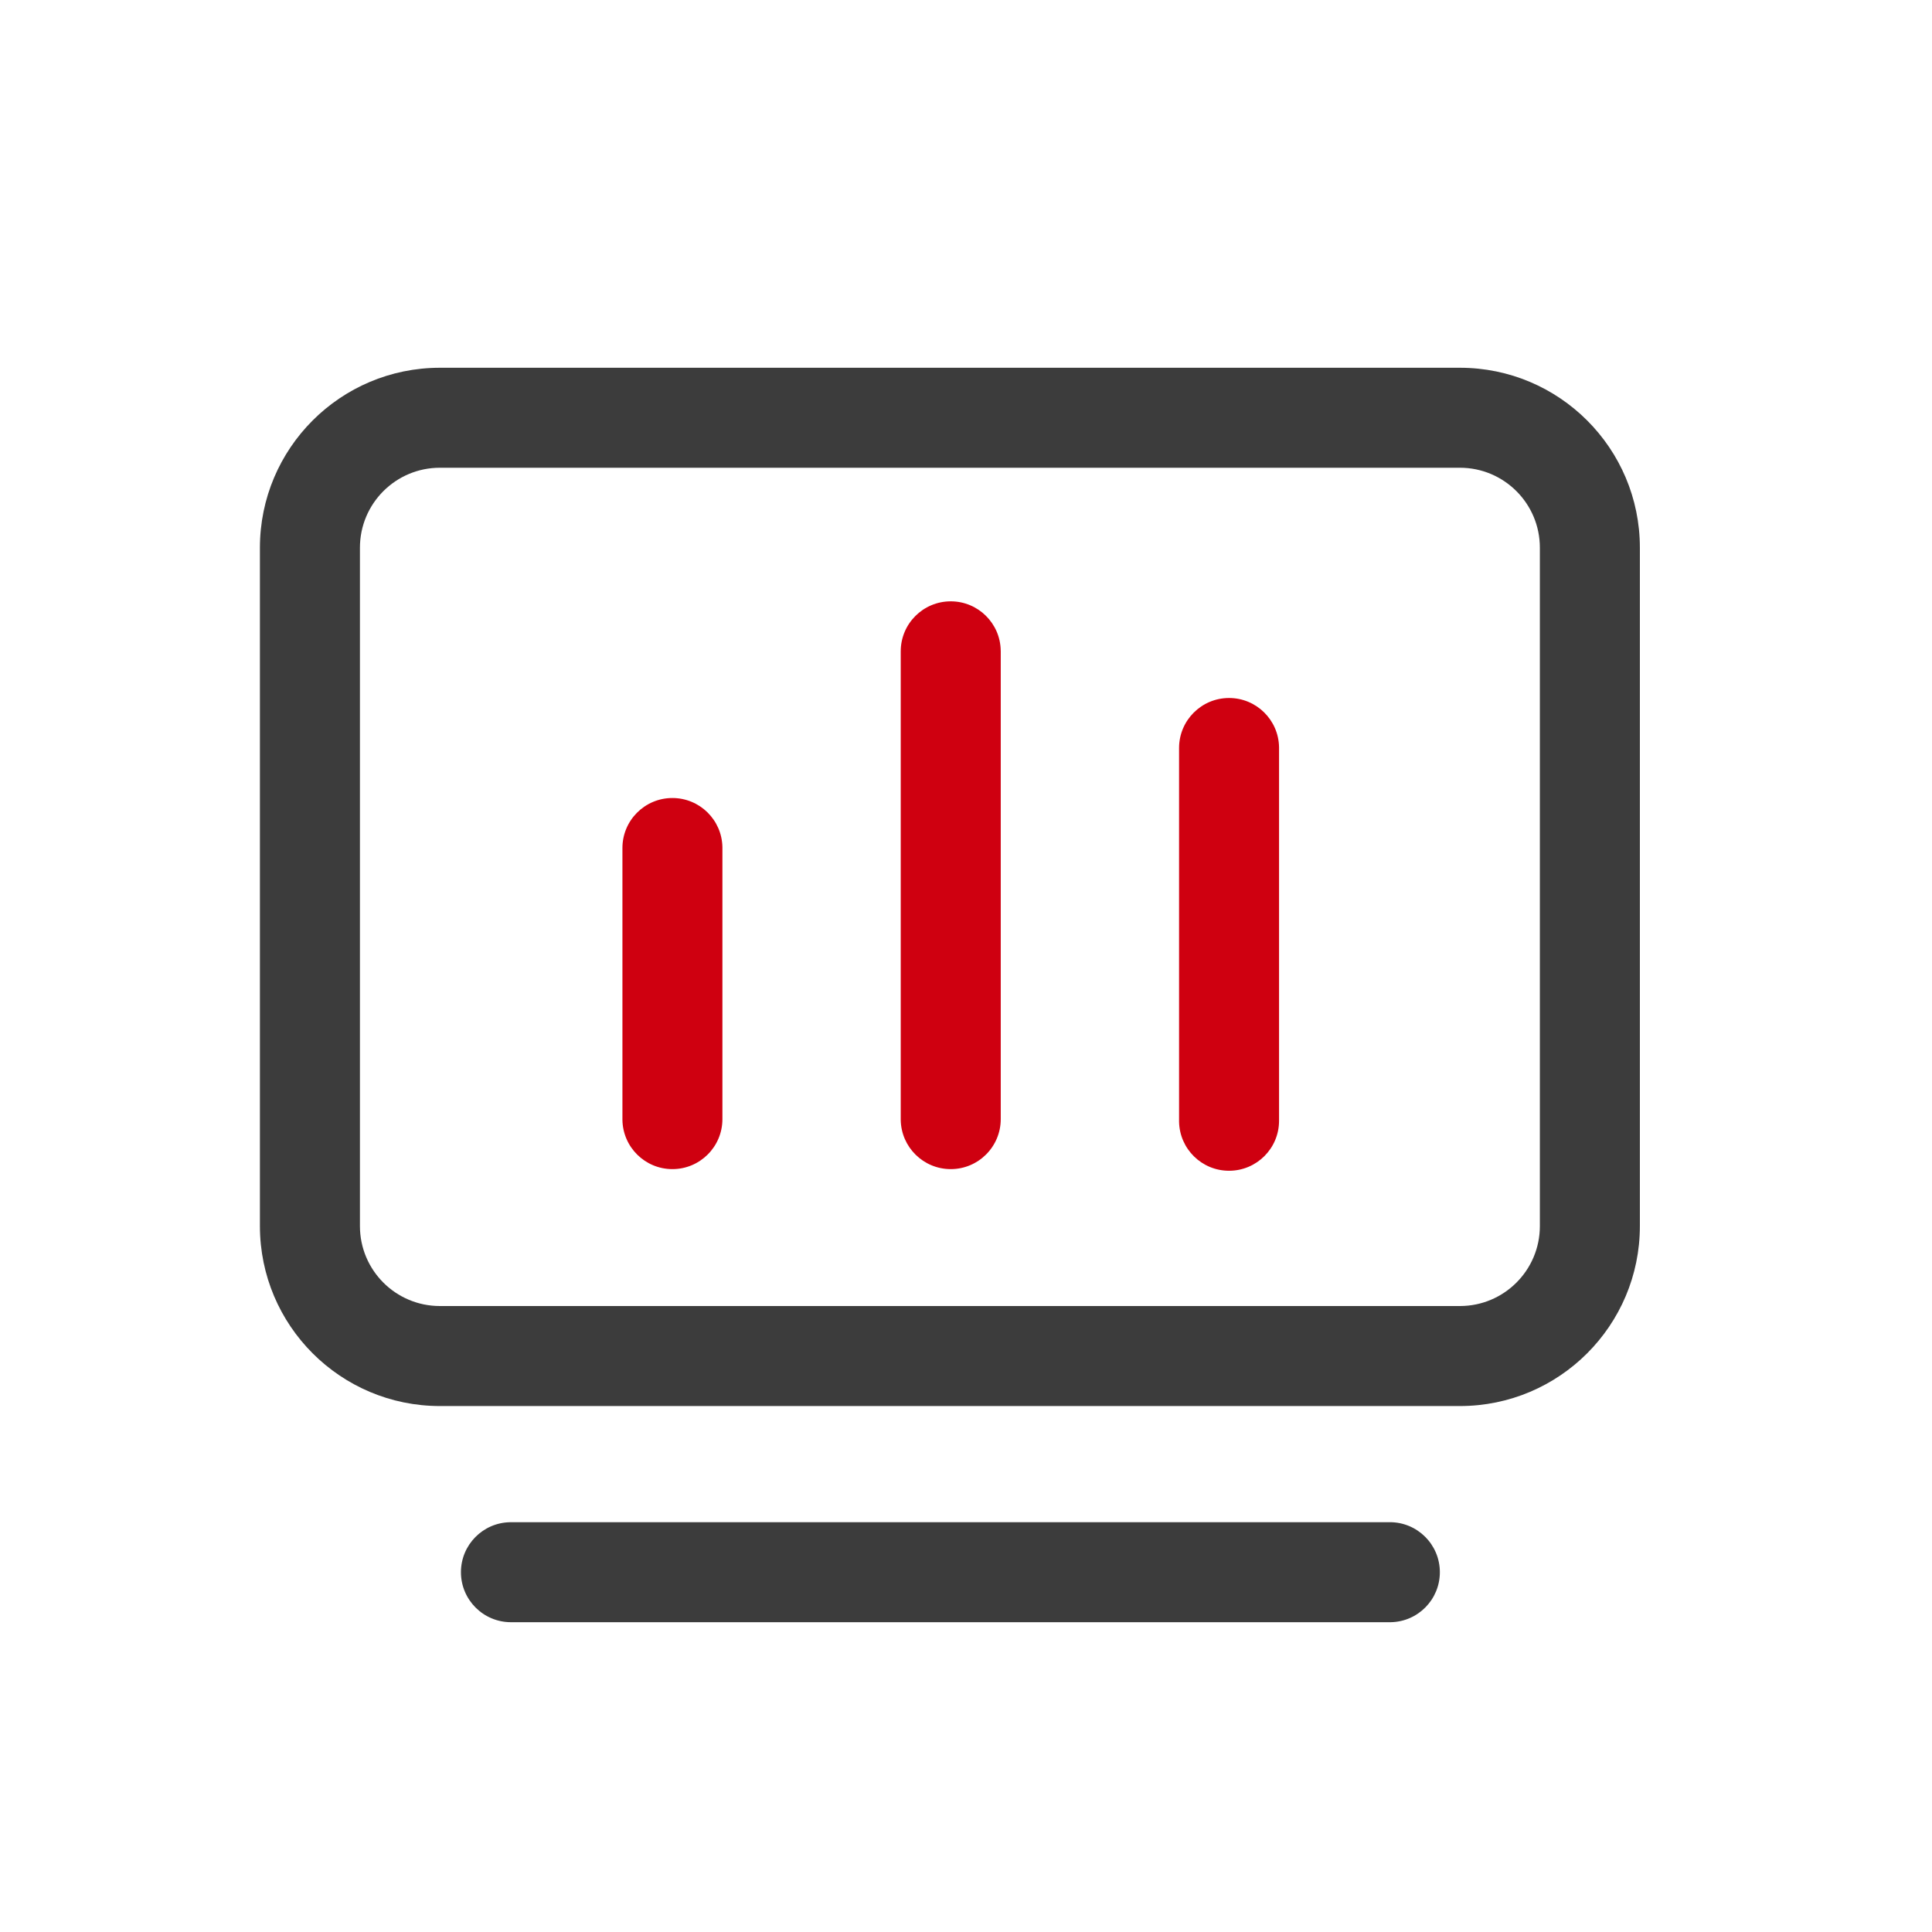 <?xml version="1.0" encoding="UTF-8"?>
<svg width="60px" height="60px" viewBox="0 0 60 60" version="1.1" xmlns="http://www.w3.org/2000/svg" xmlns:xlink="http://www.w3.org/1999/xlink">
    <title>可视化编辑器</title>
    <g id="页面-1" stroke="none" stroke-width="1" fill="none" fill-rule="evenodd">
        <g id="SDSF-产品中心（数据可视化）" transform="translate(-382, -870)" fill-rule="nonzero">
            <g id="编组-10" transform="translate(382, 625)">
                <g id="可视化编辑器" transform="translate(0, 245)">
                    <rect id="矩形" fill="#000000" opacity="0" x="0" y="0" width="60" height="60"></rect>
                    <g id="数据" transform="translate(3, 4)">
                        <rect id="矩形" fill="#000000" opacity="0" x="0" y="0" width="53" height="53"></rect>
                        <path d="M42.338,7.421 L10.662,7.421 C7.575,7.421 5.072,9.923 5.072,13.01 L5.072,34.076 C5.072,37.163 7.575,39.666 10.662,39.666 L42.338,39.666 C45.425,39.666 47.928,37.163 47.928,34.076 L47.928,13.01 C47.928,9.923 45.425,7.421 42.338,7.421 Z M10.662,10.526 L42.338,10.526 C43.71,10.526 44.822,11.638 44.822,13.01 L44.822,34.076 C44.822,35.448 43.71,36.56 42.338,36.56 L10.662,36.56 C9.29,36.56 8.178,35.448 8.178,34.076 L8.178,13.01 C8.178,11.638 9.29,10.526 10.662,10.526 Z M40.164,43.273 C41.021,43.273 41.716,43.969 41.716,44.826 C41.716,45.675 41.035,46.365 40.189,46.379 L40.163,46.379 L12.868,46.379 C12.011,46.379 11.315,45.684 11.315,44.826 C11.315,43.977 11.997,43.287 12.842,43.274 L12.868,43.273 L40.164,43.273 Z" id="形状" fill="#3C3C3C"></path>
                        <path d="M17.882,20.783 C18.731,20.783 19.421,21.464 19.435,22.31 L19.435,22.336 L19.435,30.755 C19.435,31.613 18.74,32.308 17.882,32.308 C17.033,32.308 16.344,31.626 16.33,30.781 L16.33,30.755 L16.33,22.336 C16.33,21.478 17.025,20.783 17.882,20.783 Z M26.526,14.675 C27.375,14.675 28.065,15.357 28.078,16.202 L28.079,16.228 L28.079,30.755 C28.079,31.613 27.383,32.308 26.526,32.308 C25.677,32.308 24.987,31.626 24.973,30.781 L24.973,30.755 L24.973,16.228 C24.973,15.371 25.668,14.675 26.526,14.675 Z M35.169,17.677 C36.018,17.677 36.708,18.359 36.722,19.204 L36.722,19.23 L36.722,30.807 C36.722,31.664 36.027,32.359 35.169,32.359 C34.32,32.359 33.631,31.678 33.617,30.832 L33.617,30.807 L33.617,19.23 C33.617,18.373 34.312,17.677 35.169,17.677 L35.169,17.677 Z" id="形状" fill="#CF0010"></path>
                    </g>
                </g>
            </g>
        </g>
    </g>
</svg>